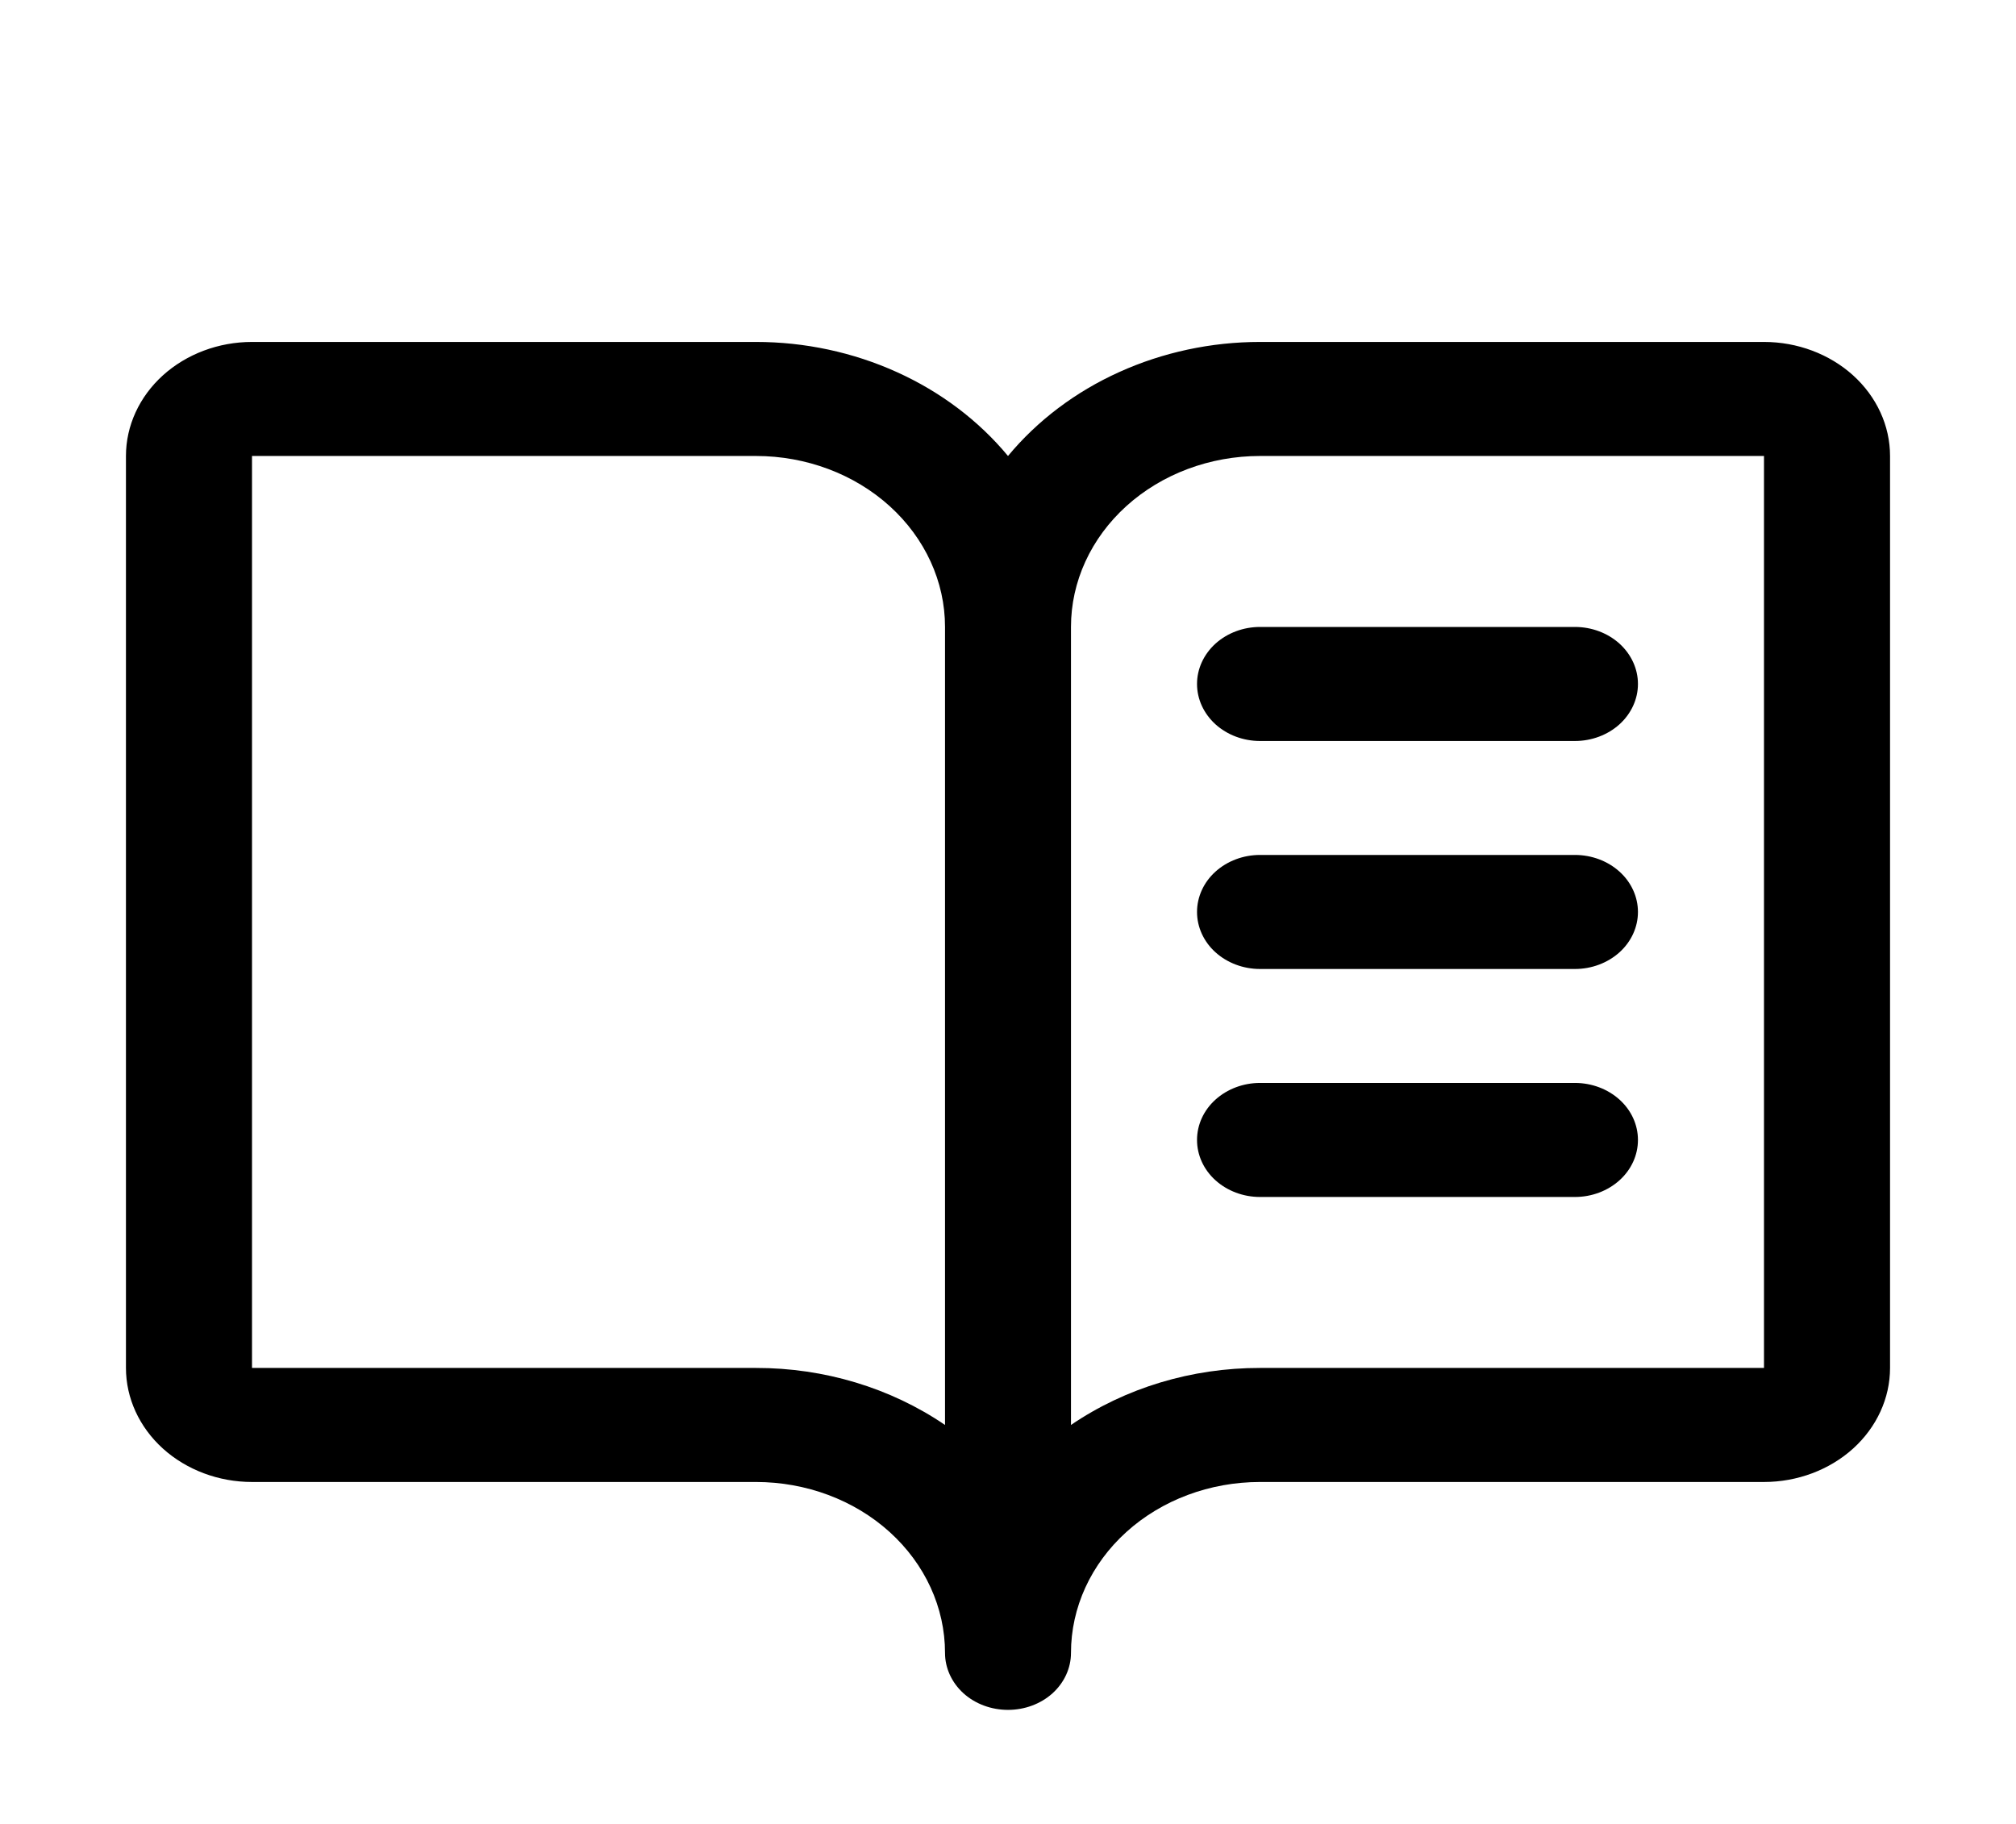 <svg width="21" height="19" viewBox="0 0 21 19" fill="none" xmlns="http://www.w3.org/2000/svg">
<path d="M18.375 3.562H13.125C12.616 3.562 12.113 3.67 11.658 3.876C11.202 4.082 10.806 4.381 10.5 4.75C10.194 4.381 9.798 4.082 9.342 3.876C8.887 3.67 8.384 3.562 7.875 3.562H2.625C2.277 3.562 1.943 3.688 1.697 3.91C1.451 4.133 1.312 4.435 1.312 4.75V14.25C1.312 14.565 1.451 14.867 1.697 15.09C1.943 15.312 2.277 15.438 2.625 15.438H7.875C8.397 15.438 8.898 15.625 9.267 15.959C9.636 16.293 9.844 16.746 9.844 17.219C9.844 17.376 9.913 17.527 10.036 17.639C10.159 17.75 10.326 17.812 10.5 17.812C10.674 17.812 10.841 17.75 10.964 17.639C11.087 17.527 11.156 17.376 11.156 17.219C11.156 16.746 11.364 16.293 11.733 15.959C12.102 15.625 12.603 15.438 13.125 15.438H18.375C18.723 15.438 19.057 15.312 19.303 15.09C19.549 14.867 19.688 14.565 19.688 14.25V4.75C19.688 4.435 19.549 4.133 19.303 3.91C19.057 3.688 18.723 3.562 18.375 3.562ZM7.875 14.25H2.625V4.75H7.875C8.397 4.75 8.898 4.938 9.267 5.272C9.636 5.606 9.844 6.059 9.844 6.531V14.844C9.276 14.457 8.585 14.249 7.875 14.25ZM18.375 14.25H13.125C12.415 14.249 11.724 14.457 11.156 14.844V6.531C11.156 6.059 11.364 5.606 11.733 5.272C12.102 4.938 12.603 4.75 13.125 4.75H18.375V14.25ZM13.125 6.531H16.406C16.58 6.531 16.747 6.594 16.87 6.705C16.993 6.817 17.062 6.968 17.062 7.125C17.062 7.282 16.993 7.433 16.87 7.545C16.747 7.656 16.58 7.719 16.406 7.719H13.125C12.951 7.719 12.784 7.656 12.661 7.545C12.538 7.433 12.469 7.282 12.469 7.125C12.469 6.968 12.538 6.817 12.661 6.705C12.784 6.594 12.951 6.531 13.125 6.531ZM17.062 9.5C17.062 9.657 16.993 9.809 16.87 9.92C16.747 10.031 16.58 10.094 16.406 10.094H13.125C12.951 10.094 12.784 10.031 12.661 9.92C12.538 9.809 12.469 9.657 12.469 9.5C12.469 9.343 12.538 9.191 12.661 9.08C12.784 8.969 12.951 8.906 13.125 8.906H16.406C16.58 8.906 16.747 8.969 16.87 9.08C16.993 9.191 17.062 9.343 17.062 9.5ZM17.062 11.875C17.062 12.033 16.993 12.184 16.87 12.295C16.747 12.406 16.58 12.469 16.406 12.469H13.125C12.951 12.469 12.784 12.406 12.661 12.295C12.538 12.184 12.469 12.033 12.469 11.875C12.469 11.717 12.538 11.566 12.661 11.455C12.784 11.344 12.951 11.281 13.125 11.281H16.406C16.58 11.281 16.747 11.344 16.87 11.455C16.993 11.566 17.062 11.717 17.062 11.875Z" fill="black"/>
</svg>
